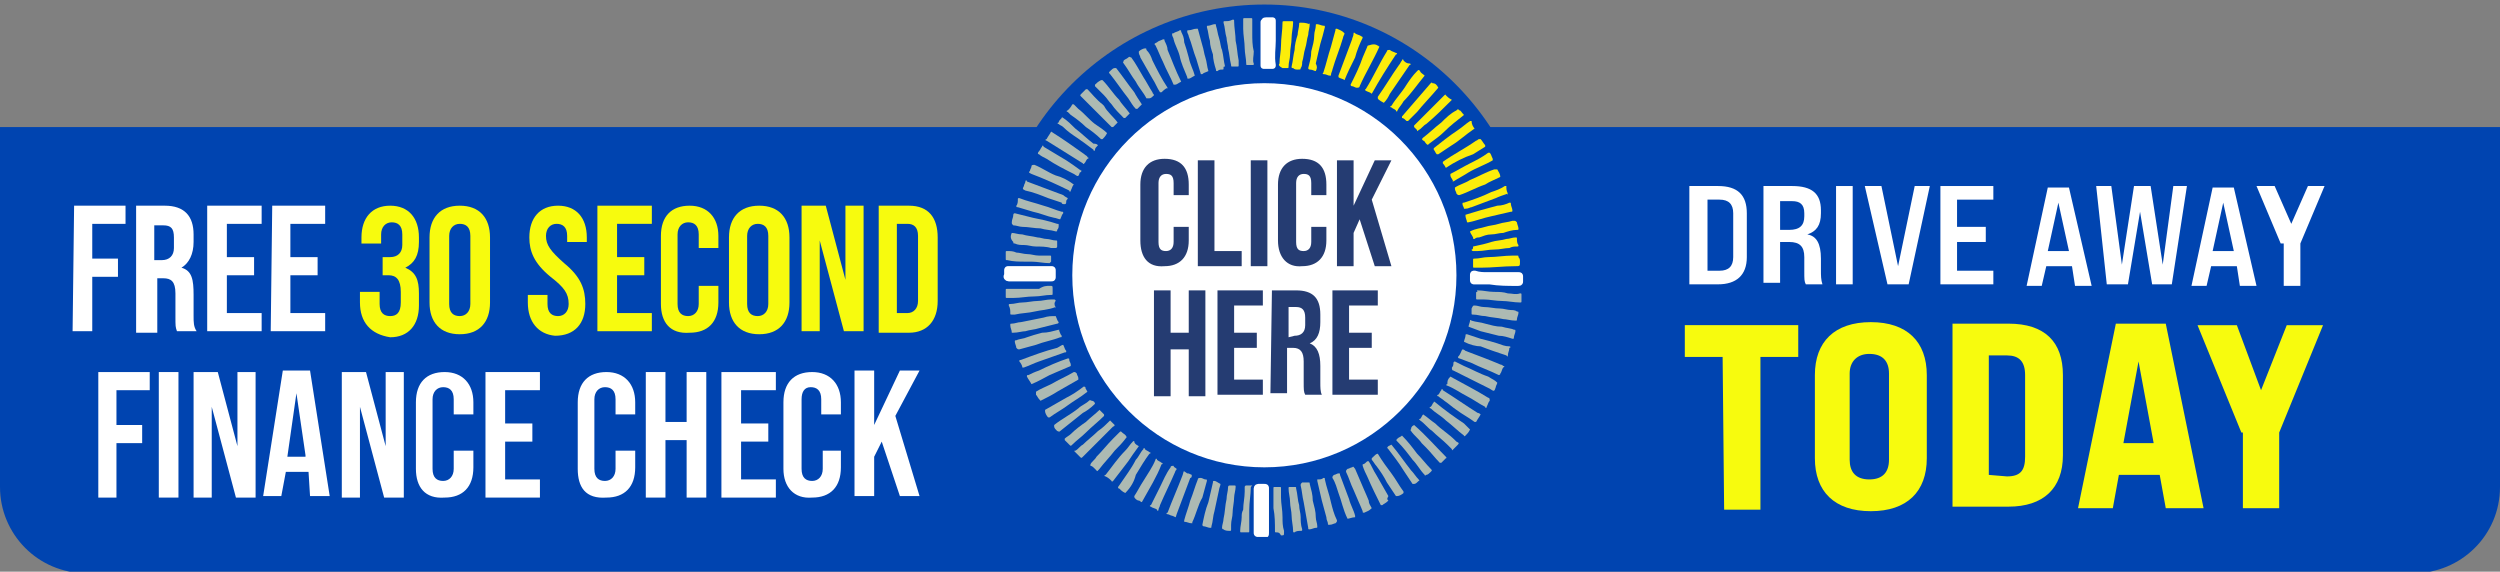 <?xml version="1.0" encoding="utf-8"?>
<!-- Generator: Adobe Illustrator 28.1.0, SVG Export Plug-In . SVG Version: 6.00 Build 0)  -->
<svg version="1.1" id="Layer_1" xmlns="http://www.w3.org/2000/svg" xmlns:xlink="http://www.w3.org/1999/xlink" x="0px" y="0px"
	 viewBox="0 0 165.3 37.8" style="enable-background:new 0 0 165.3 37.8;" xml:space="preserve">
<rect x="0" y="0" width="165.3" height="37.8" fill="#808080" stroke="none"/>
<style type="text/css">
	.st0{fill:#0044B0;}
	.st1{fill:none;}
	.st2{fill:#FFFFFF;}
	.st3{fill:#F7FB0E;}
	.st4{fill:#253C72;}
	.st5{clip-path:url(#SVGID_00000137821855426426653580000016529653111262713255_);fill:#FFFFFF;}
	
		.st6{clip-path:url(#SVGID_00000137821855426426653580000016529653111262713255_);fill:none;stroke:#FFFFFF;stroke-width:0.308;stroke-miterlimit:10;}
	
		.st7{clip-path:url(#SVGID_00000137821855426426653580000016529653111262713255_);fill:none;stroke:#FFFFFF;stroke-width:0.41;stroke-miterlimit:10;}
	.st8{clip-path:url(#SVGID_00000137821855426426653580000016529653111262713255_);fill:#ADBAB3;}
	.st9{clip-path:url(#SVGID_00000137821855426426653580000016529653111262713255_);fill:#FCED0A;}
</style>
<path class="st0" d="M0,8.4v23.8c0,3.1,2.5,5.7,5.7,5.7h153.9c3.1,0,5.7-2.5,5.7-5.7V8.4H0z"/>
<rect y="0" class="st1" width="165.3" height="37.8"/>
<g>
	<g>
		<path class="st2" d="M4.9,13.6h3.4v1.2H6.1v2.3h1.7v1.2H6.1v3.6H4.8L4.9,13.6C4.8,13.6,4.9,13.6,4.9,13.6z"/>
		<path class="st2" d="M9,13.6h1.9c1.3,0,1.9,0.7,1.9,1.9V16c0,0.8-0.3,1.4-0.8,1.7l0,0c0.7,0.2,0.8,0.8,0.8,1.8v1.4
			c0,0.4,0,0.7,0.2,1h-1.3c-0.1-0.3-0.1-0.3-0.1-1v-1.5c0-0.8-0.3-1-0.8-1h-0.4V22H9V13.6z M10.7,17.2c0.5,0,0.8-0.3,0.8-0.8v-0.7
			c0-0.6-0.2-0.8-0.7-0.8h-0.6v2.3H10.7z"/>
		<path class="st2" d="M13.7,13.6h3.6v1.2H15V17h1.8v1.2H15v2.5h2.3v1.2h-3.6C13.7,21.9,13.7,13.6,13.7,13.6z"/>
		<path class="st2" d="M18,13.6h3.5v1.2h-2.3V17H21v1.2h-1.8v2.5h2.3v1.2h-3.6L18,13.6L18,13.6z"/>
	</g>
	<g>
		<path class="st3" d="M23.8,20v-0.7h1.3v0.8c0,0.6,0.3,0.8,0.7,0.8c0.4,0,0.7-0.2,0.7-0.9v-0.7c0-0.8-0.3-1.1-0.8-1.1h-0.4V17h0.5
			c0.5,0,0.8-0.3,0.8-0.8v-0.7c0-0.6-0.3-0.8-0.7-0.8c-0.4,0-0.7,0.3-0.7,0.8v0.6h-1.3v-0.4c0-1.3,0.7-2.1,1.9-2.1s1.9,0.8,1.9,2.1
			V16c0,0.9-0.3,1.4-0.9,1.7l0,0c0.7,0.3,0.9,0.8,0.9,1.7v0.8c0,1.3-0.7,2.1-1.9,2.1C24.5,22.1,23.8,21.3,23.8,20z"/>
		<path class="st3" d="M28.4,20v-4.3c0-1.3,0.7-2.1,2-2.1s2,0.8,2,2.1V20c0,1.3-0.7,2.1-2,2.1S28.4,21.3,28.4,20z M31.1,20.1v-4.5
			c0-0.6-0.3-0.8-0.7-0.8s-0.7,0.3-0.7,0.8v4.5c0,0.6,0.3,0.8,0.7,0.8S31.1,20.6,31.1,20.1z"/>
		<path class="st3" d="M34.9,20v-0.5h1.3v0.6c0,0.6,0.3,0.8,0.7,0.8s0.7-0.3,0.7-0.8c0-0.7-0.3-1.1-1.2-1.8
			c-1.1-0.9-1.4-1.7-1.4-2.6c0-1.3,0.7-2.1,1.9-2.1s1.9,0.8,1.9,2.1V16h-1.3v-0.4c0-0.6-0.3-0.8-0.7-0.8s-0.7,0.3-0.7,0.8
			c0,0.6,0.3,1,1.2,1.8c1.1,0.9,1.4,1.7,1.4,2.7c0,1.3-0.7,2.1-2,2.1C35.6,22.1,34.9,21.3,34.9,20z"/>
		<path class="st3" d="M39.5,13.6h3.6v1.2h-2.3V17h1.8v1.2h-1.8v2.5h2.3v1.2h-3.6V13.6z"/>
		<path class="st3" d="M43.7,20.1v-4.5c0-1.3,0.7-2,1.9-2s1.9,0.8,1.9,2v0.8h-1.3v-0.9c0-0.6-0.3-0.8-0.7-0.8s-0.7,0.3-0.7,0.8v4.6
			c0,0.6,0.3,0.8,0.7,0.8s0.7-0.3,0.7-0.8v-1.2h1.3V20c0,1.3-0.7,2-1.9,2C44.3,22.1,43.7,21.3,43.7,20.1z"/>
		<path class="st3" d="M48.2,20v-4.3c0-1.3,0.7-2.1,2-2.1s2,0.8,2,2.1V20c0,1.3-0.7,2.1-2,2.1S48.2,21.3,48.2,20z M50.8,20.1v-4.5
			c0-0.6-0.3-0.8-0.7-0.8s-0.7,0.3-0.7,0.8v4.5c0,0.6,0.3,0.8,0.7,0.8S50.8,20.6,50.8,20.1z"/>
		<path class="st3" d="M53,13.6h1.6l1.3,4.9v-4.9h1.2v8.3h-1.3l-1.6-6v6H53V13.6z"/>
		<path class="st3" d="M58.1,13.6h2c1.3,0,1.9,0.8,1.9,2.1v4.2c0,1.3-0.7,2.1-1.9,2.1h-2V13.6z M60,20.7c0.4,0,0.7-0.3,0.7-0.8v-4.3
			c0-0.6-0.3-0.8-0.7-0.8h-0.7v5.9H60L60,20.7z"/>
	</g>
	<g>
		<path class="st2" d="M6.5,24.6h3.4v1.2H7.7v2.3h1.7v1.2H7.7v3.6H6.5V24.6z"/>
		<path class="st2" d="M10.5,24.6h1.3v8.3h-1.3V24.6z"/>
		<path class="st2" d="M12.8,24.6h1.6l1.3,4.9v-4.9h1.2v8.3h-1.3l-1.6-6v6h-1.2C12.8,32.9,12.8,24.6,12.8,24.6z"/>
		<path class="st2" d="M20.4,31.2h-1.5l-0.3,1.6h-1.2l1.3-8.3h1.8l1.3,8.3h-1.3L20.4,31.2z M20.2,30.1L19.6,26L19,30.2h1.2V30.1z"/>
		<path class="st2" d="M22.6,24.6h1.6l1.3,4.9v-4.9h1.2v8.3h-1.3l-1.6-6v6h-1.2V24.6z"/>
		<path class="st2" d="M27.5,31v-4.4c0-1.3,0.7-2,1.9-2s1.9,0.8,1.9,2v0.8H30v-1c0-0.6-0.3-0.8-0.7-0.8s-0.7,0.3-0.7,0.8V31
			c0,0.6,0.3,0.8,0.7,0.8S30,31.5,30,31v-1.2h1.3v1.1c0,1.3-0.7,2-1.9,2C28.1,33,27.5,32.2,27.5,31z"/>
		<path class="st2" d="M32.1,24.6h3.6v1.2h-2.3V28h1.8v1.2h-1.8v2.5h2.3v1.2h-3.6V24.6z"/>
		<path class="st2" d="M38.2,31v-4.4c0-1.3,0.7-2,1.9-2s1.9,0.8,1.9,2v0.8h-1.3v-1c0-0.6-0.3-0.8-0.7-0.8s-0.7,0.3-0.7,0.8V31
			c0,0.6,0.3,0.8,0.7,0.8s0.7-0.3,0.7-0.8v-1.2H42v1.1c0,1.3-0.7,2-1.9,2C38.7,33,38.2,32.2,38.2,31z"/>
		<path class="st2" d="M42.7,24.6H44v3.3h1.4v-3.3h1.3v8.3h-1.3v-3.8H44v3.8h-1.3V24.6L42.7,24.6z"/>
		<path class="st2" d="M47.7,24.6h3.6v1.2H49V28h1.8v1.2H49v2.5h2.3v1.2h-3.6C47.7,32.7,47.7,24.6,47.7,24.6z"/>
		<path class="st2" d="M51.8,31v-4.4c0-1.3,0.7-2,1.9-2s1.9,0.8,1.9,2v0.8h-1.3v-1c0-0.6-0.3-0.8-0.7-0.8S53,25.9,53,26.4V31
			c0,0.6,0.3,0.8,0.7,0.8s0.7-0.3,0.7-0.8v-1.2h1.2v1.1c0,1.3-0.7,2-1.9,2C52.5,33,51.8,32.2,51.8,31z"/>
		<path class="st2" d="M58.3,29.2l-0.5,1v2.6h-1.3v-8.3h1.3v3.6l1.7-3.6h1.3l-1.6,3l1.6,5.3h-1.3L58.3,29.2z"/>
	</g>
</g>
<rect y="0" class="st1" width="165.3" height="37.8"/>
<rect y="0" class="st1" width="165.3" height="37.8"/>
<path class="st0" d="M83.6,36.2c9.9,0,17.9-8,17.9-17.9s-8-18-17.9-18s-18,8-18,17.9S73.7,36.2,83.6,36.2"/>
<path class="st2" d="M83.6,5.5c7,0,12.7,5.7,12.7,12.7s-5.7,12.7-12.7,12.7s-12.7-5.7-12.7-12.7S76.6,5.5,83.6,5.5"/>
<path class="st2" d="M83.6,6c-6.8,0-12.3,5.5-12.3,12.3s5.5,12.2,12.2,12.2S95.7,25,95.8,18.3C95.8,11.5,90.3,6,83.6,6"/>
<g>
	<path class="st4" d="M75.4,15.9v-3.7c0-1.1,0.6-1.7,1.6-1.7c1.1,0,1.6,0.6,1.6,1.7v0.7h-1v-0.8c0-0.5-0.2-0.6-0.5-0.6
		s-0.5,0.2-0.5,0.6V16c0,0.5,0.2,0.6,0.5,0.6s0.5-0.2,0.5-0.6v-1h1v0.9c0,1.1-0.6,1.7-1.6,1.7C75.9,17.7,75.4,17,75.4,15.9z"/>
	<path class="st4" d="M79.2,10.6h1.1v6h1.8v1h-2.9V10.6L79.2,10.6z"/>
	<path class="st4" d="M82.7,10.6h1.1v7h-1.1V10.6z"/>
	<path class="st4" d="M84.5,15.9v-3.7c0-1.1,0.6-1.7,1.6-1.7c1.1,0,1.6,0.6,1.6,1.7v0.7h-1v-0.8c0-0.5-0.2-0.6-0.5-0.6
		s-0.5,0.2-0.5,0.6V16c0,0.5,0.2,0.6,0.5,0.6s0.5-0.2,0.5-0.6v-1h1v0.9c0,1.1-0.6,1.7-1.6,1.7C85.1,17.7,84.5,17,84.5,15.9z"/>
	<path class="st4" d="M89.9,14.5l-0.4,0.9v2.2h-1.1v-7h1.1v3l1.4-3H92l-1.3,2.6l1.3,4.4h-1.1L89.9,14.5z"/>
</g>
<g>
	<path class="st4" d="M76.3,19.2h1.1V22h1.2v-2.8h1.1v7h-1.1v-3.1h-1.2v3.1h-1.1V19.2z"/>
	<path class="st4" d="M80.5,19.2h3v1h-1.9V22h1.5v1h-1.5v2.1h1.9v1h-3V19.2z"/>
	<path class="st4" d="M84.1,19.2h1.6c1.1,0,1.6,0.5,1.6,1.6v0.5c0,0.7-0.2,1.2-0.7,1.4l0,0c0.5,0.2,0.7,0.7,0.7,1.5v1.1
		c0,0.3,0,0.6,0.1,0.8h-1.1c-0.1-0.2-0.1-0.3-0.1-0.9v-1.3c0-0.6-0.2-0.9-0.7-0.9h-0.4v3H84L84.1,19.2L84.1,19.2z M85.6,22.2
		c0.4,0,0.7-0.2,0.7-0.7V21c0-0.5-0.2-0.7-0.6-0.7h-0.5v2L85.6,22.2L85.6,22.2z"/>
	<path class="st4" d="M88.1,19.2h3v1h-1.9V22h1.5v1h-1.5v2.1h1.9v1h-3V19.2z"/>
</g>
<g>
	<path class="st2" d="M111.7,12.3h1.9c1.3,0,1.9,0.6,1.9,1.8V17c0,1.2-0.7,1.8-1.9,1.8h-1.9V12.3z M113.7,17.9
		c0.6,0,0.9-0.3,0.9-0.9v-2.9c0-0.6-0.3-0.9-0.9-0.9h-0.8v4.7C112.9,17.9,113.7,17.9,113.7,17.9z"/>
	<path class="st2" d="M116.6,12.3h1.9c1.3,0,1.9,0.5,1.9,1.6v0.2c0,0.8-0.3,1.2-0.9,1.4l0,0c0.6,0.1,0.9,0.6,0.9,1.6v0.8
		c0,0.3,0,0.6,0.1,0.9h-1.1c-0.1-0.2-0.1-0.3-0.1-0.9V17c0-0.7-0.3-1-1-1h-0.6v2.7h-1.1C116.6,18.7,116.6,12.3,116.6,12.3z
		 M118.3,15.2c0.7,0,1-0.3,1-0.9v-0.2c0-0.6-0.3-0.8-0.8-0.8h-0.8v1.9H118.3z"/>
	<path class="st2" d="M121.4,12.3h1.1v6.5h-1.1V12.3z"/>
	<path class="st2" d="M123.3,12.3h1.1l1.1,5.3l1.1-5.3h1l-1.4,6.5h-1.4L123.3,12.3z"/>
	<path class="st2" d="M128.3,12.3h3.5v0.9h-2.4V15h1.9v1h-1.9v1.9h2.4v0.9h-3.5V12.3z"/>
	<path class="st2" d="M137,17.6h-1.7l-0.3,1.3h-1l1.4-6.5h1.4l1.5,6.5h-1.1L137,17.6z M136.8,16.6l-0.7-3.2l-0.7,3.2H136.8z"/>
	<path class="st2" d="M138.6,12.3h1l0.7,5.2l0.8-5.2h1.1l0.8,5.2l0.7-5.2h0.9l-1,6.5h-1.3l-0.8-4.8l-0.8,4.8h-1.4L138.6,12.3z"/>
	<path class="st2" d="M147.9,17.6h-1.7l-0.3,1.3h-1l1.4-6.5h1.4l1.5,6.5h-1.1L147.9,17.6z M147.7,16.6l-0.7-3.2l-0.7,3.2H147.7z"/>
	<path class="st2" d="M150.8,16.1l-1.6-3.8h1.2l1.1,2.5l1.1-2.5h1.1l-1.6,3.8v2.8H151v-2.8H150.8z"/>
	<path class="st3" d="M113.9,23.6h-2.5v-2.1h7.5v2.1h-2.5v10.1H114L113.9,23.6L113.9,23.6z"/>
	<path class="st3" d="M120,30.3v-5.5c0-2.2,1.3-3.5,3.7-3.5c2.4,0,3.7,1.3,3.7,3.5v5.5c0,2.2-1.3,3.5-3.7,3.5S120,32.5,120,30.3z
		 M124.9,30.4v-5.7c0-0.8-0.4-1.3-1.3-1.3c-0.8,0-1.3,0.5-1.3,1.3v5.7c0,0.8,0.4,1.3,1.3,1.3S124.9,31.2,124.9,30.4z"/>
	<path class="st3" d="M129.1,21.4h3.7c2.4,0,3.6,1.2,3.6,3.4v5.3c0,2.2-1.3,3.4-3.6,3.4h-3.7V21.4z M132.7,31.5
		c0.9,0,1.2-0.4,1.2-1.3v-5.4c0-0.9-0.4-1.3-1.2-1.3h-1.2v7.9L132.7,31.5L132.7,31.5z"/>
	<path class="st3" d="M142.8,31.4h-2.7l-0.4,2.2h-2.3l2.5-12.2h3.3l2.5,12.2h-2.5L142.8,31.4z M142.4,29.3l-1-5.4l-1,5.4H142.4z"/>
	<path class="st3" d="M148.2,28.6l-2.9-7.1h2.6l1.6,4.3l1.7-4.3h2.4l-2.9,7.1v5h-2.4v-5H148.2z"/>
</g>
<rect x="66.5" y="1.3" class="st1" width="34.2" height="34.1"/>
<g>
	<defs>
		<rect id="SVGID_1_" x="66.3" y="1.1" width="34.5" height="34.4"/>
	</defs>
	<clipPath id="SVGID_00000179636978146687563770000003797207468392804484_">
		<use xlink:href="#SVGID_1_"  style="overflow:visible;"/>
	</clipPath>
	<path style="clip-path:url(#SVGID_00000179636978146687563770000003797207468392804484_);fill:#FFFFFF;" d="M83.8,1.3
		c0.1,0,0.2,0,0.3,0c0.1,0,0.1,0,0.1,0.1c0,0.4,0,0.7,0,1.1c0,0.1,0,0.1,0,0.2c0,0.5-0.1,1,0,1.6c0,0.1,0,0.1-0.1,0.1
		c-0.2,0-0.3,0-0.5,0c-0.1,0-0.1,0-0.1-0.1c0-0.6,0-1.2,0-1.7c0-0.4,0-0.7,0-1.1c0-0.1,0-0.1,0.1-0.1C83.5,1.3,83.7,1.3,83.8,1.3
		L83.8,1.3z"/>
	
		<path style="clip-path:url(#SVGID_00000179636978146687563770000003797207468392804484_);fill:none;stroke:#FFFFFF;stroke-width:0.308;stroke-miterlimit:10;" d="
		M83.8,1.3c0.1,0,0.2,0,0.3,0c0.1,0,0.1,0,0.1,0.1c0,0.4,0,0.7,0,1.1c0,0.1,0,0.1,0,0.2c0,0.5-0.1,1,0,1.6c0,0.1,0,0.1-0.1,0.1
		c-0.2,0-0.3,0-0.5,0c-0.1,0-0.1,0-0.1-0.1c0-0.6,0-1.2,0-1.7c0-0.4,0-0.7,0-1.1c0-0.1,0-0.1,0.1-0.1C83.5,1.3,83.7,1.3,83.8,1.3
		L83.8,1.3z"/>
	<path style="clip-path:url(#SVGID_00000179636978146687563770000003797207468392804484_);fill:#FFFFFF;" d="M69.2,18.4
		c-0.8,0-1.5,0-2.3,0c-0.1,0-0.2,0-0.2,0c-0.1,0-0.2-0.1-0.1-0.2c0-0.1,0-0.2,0-0.3c0-0.1,0-0.1,0.1-0.1c0.3,0,0.6,0,0.8,0
		c0.6,0,1.2,0,1.7,0c0.1,0,0.2,0,0.3,0c0.1,0,0.1,0,0.1,0.1c0,0.1,0,0.2,0,0.4c0,0.1,0,0.1-0.1,0.1C69.4,18.4,69.3,18.4,69.2,18.4"
		/>
	
		<path style="clip-path:url(#SVGID_00000179636978146687563770000003797207468392804484_);fill:none;stroke:#FFFFFF;stroke-width:0.41;stroke-miterlimit:10;" d="
		M69.2,18.4c-0.8,0-1.5,0-2.3,0c-0.1,0-0.2,0-0.2,0c-0.1,0-0.2-0.1-0.1-0.2c0-0.1,0-0.2,0-0.3c0-0.1,0-0.1,0.1-0.1
		c0.3,0,0.6,0,0.8,0c0.6,0,1.2,0,1.7,0c0.1,0,0.2,0,0.3,0c0.1,0,0.1,0,0.1,0.1c0,0.1,0,0.2,0,0.4c0,0.1,0,0.1-0.1,0.1
		C69.4,18.4,69.3,18.4,69.2,18.4"/>
	<path style="clip-path:url(#SVGID_00000179636978146687563770000003797207468392804484_);fill:#FFFFFF;" d="M83.7,33.1
		c0,0.2,0,0.3,0,0.5c0,0.5,0,1,0,1.6c0,0.2,0,0.2-0.2,0.1c-0.1,0-0.2,0-0.3,0c-0.1,0-0.1,0-0.1-0.1c0-0.4,0-0.8,0-1.3
		c0-0.5,0-0.9,0-1.4c0-0.1,0-0.1,0-0.2c0,0,0-0.1,0.1-0.1c0.1,0,0.2,0,0.4,0c0.1,0,0.1,0,0.1,0.1C83.7,32.6,83.7,32.8,83.7,33.1
		L83.7,33.1z"/>
	
		<path style="clip-path:url(#SVGID_00000179636978146687563770000003797207468392804484_);fill:none;stroke:#FFFFFF;stroke-width:0.41;stroke-miterlimit:10;" d="
		M83.7,33.1c0,0.2,0,0.3,0,0.5c0,0.5,0,1,0,1.6c0,0.2,0,0.2-0.2,0.1c-0.1,0-0.2,0-0.3,0c-0.1,0-0.1,0-0.1-0.1c0-0.4,0-0.8,0-1.3
		c0-0.5,0-0.9,0-1.4c0-0.1,0-0.1,0-0.2c0,0,0-0.1,0.1-0.1c0.1,0,0.2,0,0.4,0c0.1,0,0.1,0,0.1,0.1C83.7,32.6,83.7,32.8,83.7,33.1
		L83.7,33.1z"/>
	<path style="clip-path:url(#SVGID_00000179636978146687563770000003797207468392804484_);fill:#ADBAB3;" d="M69.8,20.3
		C69.8,20.4,69.7,20.4,69.8,20.3c-0.5,0.2-1,0.2-1.4,0.3c-0.4,0.1-0.9,0.1-1.3,0.2c-0.1,0-0.2,0-0.2,0c-0.1,0-0.1,0-0.1-0.1
		c0-0.2,0-0.3-0.1-0.5c0-0.1,0-0.1,0.1-0.1c0.3,0,0.5-0.1,0.8-0.1c0.3,0,0.7-0.1,1-0.1c0.3,0,0.6-0.1,0.9-0.1c0.1,0,0.1,0,0.2,0
		c0,0,0.1,0,0.1,0.1C69.7,20,69.7,20.2,69.8,20.3"/>
	<path style="clip-path:url(#SVGID_00000179636978146687563770000003797207468392804484_);fill:#ADBAB3;" d="M81.7,32.2
		c0,0.2-0.1,0.5-0.1,0.7c0,0.3-0.1,0.7-0.1,1c0,0.3-0.1,0.5-0.1,0.8c0,0.1,0,0.2,0,0.3c0,0.1,0,0.1-0.1,0.1c-0.1,0-0.3,0-0.4-0.1
		c-0.1,0-0.1-0.1-0.1-0.1c0-0.2,0.1-0.4,0.1-0.6c0.1-0.4,0.1-0.9,0.2-1.3c0-0.3,0.1-0.5,0.1-0.8c0-0.1,0.1-0.1,0.1-0.1
		c0.1,0,0.2,0,0.3,0C81.7,32.1,81.7,32.1,81.7,32.2"/>
	<path style="clip-path:url(#SVGID_00000179636978146687563770000003797207468392804484_);fill:#ADBAB3;" d="M80.7,32
		c0,0.1-0.1,0.3-0.1,0.4c-0.1,0.5-0.2,0.9-0.3,1.4c-0.1,0.3-0.1,0.7-0.2,1c0,0.1,0,0.1-0.1,0.1c-0.1,0-0.3-0.1-0.4-0.1
		c-0.1,0-0.1-0.1-0.1-0.1c0.1-0.5,0.2-1,0.4-1.5c0.1-0.4,0.2-0.9,0.3-1.3c0-0.1,0-0.1,0.1-0.1C80.4,31.8,80.5,31.9,80.7,32
		C80.7,31.9,80.7,31.9,80.7,32"/>
	<path style="clip-path:url(#SVGID_00000179636978146687563770000003797207468392804484_);fill:#ADBAB3;" d="M69.4,18.9
		c0.2,0,0.2,0,0.2,0.2c0,0.1,0,0.2,0,0.3c0,0.1,0,0.1-0.1,0.1c-0.4,0-0.7,0.1-1.1,0.1c-0.5,0-0.9,0.1-1.4,0.1c-0.1,0-0.3,0-0.4,0
		c-0.1,0-0.1,0-0.1-0.1c0-0.1,0-0.3,0-0.4c0-0.1,0-0.1,0.1-0.1c0.4,0,0.7,0,1.1,0c0.3,0,0.6,0,1,0C69,18.9,69.2,18.9,69.4,18.9"/>
	<path style="clip-path:url(#SVGID_00000179636978146687563770000003797207468392804484_);fill:#ADBAB3;" d="M69.8,20.9
		C69.8,20.9,69.9,20.9,69.8,20.9c0.1,0.2,0.1,0.3,0.2,0.4c0,0,0,0.1-0.1,0.1c-0.4,0.1-0.8,0.2-1.2,0.3c-0.3,0.1-0.6,0.1-0.9,0.2
		C67.6,21.9,67.3,22,67,22c0,0-0.1,0-0.1,0c0-0.2-0.1-0.3-0.1-0.5c0-0.1,0-0.1,0.1-0.1c0.2,0,0.4-0.1,0.6-0.1c0.5-0.1,1-0.2,1.5-0.3
		C69.3,20.9,69.5,20.9,69.8,20.9"/>
	<path style="clip-path:url(#SVGID_00000179636978146687563770000003797207468392804484_);fill:#ADBAB3;" d="M82.7,32.3
		c0,0.4-0.1,0.9-0.1,1.4c0,0.2,0,0.5,0,0.7c0,0.2,0,0.5,0,0.7c0,0.1,0,0.1-0.1,0.1c-0.1,0-0.3,0-0.4,0c-0.1,0-0.1,0-0.1-0.1
		c0-0.3,0.1-0.6,0.1-0.9c0-0.2,0-0.3,0.1-0.5c0-0.4,0.1-0.8,0.1-1.2c0-0.1,0-0.2,0-0.3c0,0,0-0.1,0.1-0.1c0.1,0,0.2,0,0.4,0
		C82.7,32.2,82.7,32.2,82.7,32.3"/>
	<path style="clip-path:url(#SVGID_00000179636978146687563770000003797207468392804484_);fill:#ADBAB3;" d="M77.8,31
		c0,0.1-0.1,0.1-0.1,0.2c-0.3,0.7-0.7,1.5-1,2.2c0,0.1-0.1,0.2-0.1,0.3c0,0.1-0.1,0.1-0.1,0c-0.1-0.1-0.3-0.1-0.4-0.2
		c-0.1,0-0.1-0.1,0-0.1c0.2-0.4,0.4-0.8,0.6-1.2c0.2-0.4,0.4-0.9,0.7-1.3c0-0.1,0.1-0.1,0.2-0.1C77.6,30.9,77.7,30.9,77.8,31
		C77.8,31,77.8,31,77.8,31"/>
	<path style="clip-path:url(#SVGID_00000179636978146687563770000003797207468392804484_);fill:#ADBAB3;" d="M78.8,31.4
		c0,0.1,0,0.2-0.1,0.2c-0.3,0.8-0.6,1.6-0.9,2.4c-0.1,0.3,0,0.2-0.3,0.1c-0.1,0-0.2-0.1-0.3-0.1c-0.1,0-0.1-0.1,0-0.1
		c0.3-0.8,0.7-1.7,1-2.5c0.1-0.3,0-0.3,0.3-0.1C78.6,31.3,78.6,31.3,78.8,31.4C78.7,31.3,78.8,31.4,78.8,31.4"/>
	<path style="clip-path:url(#SVGID_00000179636978146687563770000003797207468392804484_);fill:#ADBAB3;" d="M70,21.8
		C70.1,21.8,70.1,21.9,70,21.8c0.1,0.2,0.1,0.3,0.2,0.4c0,0.1,0,0.1-0.1,0.1c-0.5,0.2-1.1,0.3-1.6,0.5c-0.4,0.1-0.7,0.2-1.1,0.3
		c-0.1,0-0.1,0-0.2-0.1c0-0.1-0.1-0.3-0.1-0.4c0-0.1,0-0.1,0.1-0.1c0.2-0.1,0.5-0.1,0.7-0.2c0.3-0.1,0.6-0.2,1-0.3
		C69.3,22,69.6,21.9,70,21.8C70,21.8,70,21.8,70,21.8"/>
	<path style="clip-path:url(#SVGID_00000179636978146687563770000003797207468392804484_);fill:#ADBAB3;" d="M78.8,34.6
		c-0.2,0-0.3-0.1-0.5-0.1c0,0,0-0.1,0-0.1c0.1-0.4,0.3-0.9,0.4-1.3c0.2-0.5,0.3-0.9,0.5-1.4c0-0.1,0.1-0.1,0.2-0.1
		c0.1,0,0.2,0.1,0.3,0.1c0.1,0,0.1,0,0.1,0.1c-0.1,0.4-0.2,0.7-0.3,1.1C79.2,33.4,79.1,34,78.8,34.6C78.9,34.5,78.9,34.6,78.8,34.6"
		/>
	<path style="clip-path:url(#SVGID_00000179636978146687563770000003797207468392804484_);fill:#ADBAB3;" d="M70.3,22.8
		C70.4,22.8,70.4,22.8,70.3,22.8c0.1,0.2,0.1,0.3,0.2,0.4c0,0.1,0,0.1-0.1,0.1c-0.6,0.2-1.1,0.4-1.7,0.6c-0.3,0.1-0.7,0.3-1,0.4
		c-0.1,0-0.1,0-0.1,0c0-0.1-0.1-0.3-0.2-0.4c0-0.1,0-0.1,0.1-0.1c0.8-0.3,1.6-0.6,2.4-0.8C70.1,22.9,70.2,22.8,70.3,22.8"/>
	<path style="clip-path:url(#SVGID_00000179636978146687563770000003797207468392804484_);fill:#ADBAB3;" d="M75.5,33.2
		c-0.1,0-0.1-0.1-0.2-0.1c-0.1,0-0.2-0.1-0.2-0.1c-0.1-0.1-0.1-0.1-0.1-0.2c0.2-0.3,0.4-0.7,0.6-1c0.3-0.5,0.6-0.9,0.8-1.4
		c0-0.1,0.1-0.1,0.1,0c0.1,0.1,0.2,0.1,0.3,0.2c0.1,0,0.1,0.1,0,0.1C76.5,31.5,76,32.3,75.5,33.2C75.6,33.2,75.5,33.2,75.5,33.2"/>
	<path style="clip-path:url(#SVGID_00000179636978146687563770000003797207468392804484_);fill:#ADBAB3;" d="M72.4,26.7
		C72.4,26.7,72.4,26.8,72.4,26.7c-0.3,0.3-0.6,0.5-0.8,0.6c-0.5,0.4-1,0.8-1.5,1.2c-0.1,0.1-0.1,0-0.2,0c-0.1-0.1-0.2-0.2-0.2-0.3
		c0-0.1,0-0.1,0-0.1c0.5-0.4,1.1-0.7,1.6-1.1c0.2-0.2,0.5-0.3,0.7-0.5c0.1-0.1,0.1,0,0.2,0C72.3,26.5,72.4,26.6,72.4,26.7
		C72.4,26.7,72.4,26.7,72.4,26.7"/>
	<path style="clip-path:url(#SVGID_00000179636978146687563770000003797207468392804484_);fill:#ADBAB3;" d="M71.9,25.9
		C71.9,25.9,71.8,25.9,71.9,25.9c-0.5,0.4-0.9,0.6-1.3,0.9c-0.4,0.3-0.8,0.5-1.2,0.8c-0.1,0-0.1,0-0.1,0c-0.1-0.1-0.2-0.3-0.2-0.4
		c0,0,0-0.1,0-0.1c0.5-0.3,0.9-0.5,1.4-0.8c0.4-0.2,0.7-0.4,1.1-0.7c0.1-0.1,0.1,0,0.2,0C71.7,25.6,71.8,25.7,71.9,25.9
		C71.8,25.8,71.9,25.9,71.9,25.9"/>
	<path style="clip-path:url(#SVGID_00000179636978146687563770000003797207468392804484_);fill:#ADBAB3;" d="M68.2,25.4
		C68.2,25.4,68.1,25.4,68.2,25.4c-0.1-0.2-0.2-0.3-0.3-0.5c0-0.1,0-0.1,0.1-0.1c0.2-0.1,0.4-0.2,0.7-0.3c0.6-0.3,1.3-0.6,1.9-0.8
		c0.1,0,0.1,0,0.1,0.1c0,0.1,0.1,0.2,0.1,0.3c0,0.1,0,0.1,0,0.1c-0.5,0.2-0.9,0.4-1.4,0.6C69,25,68.7,25.2,68.2,25.4
		C68.2,25.4,68.2,25.4,68.2,25.4"/>
	<path style="clip-path:url(#SVGID_00000179636978146687563770000003797207468392804484_);fill:#ADBAB3;" d="M72.7,27.1
		C72.8,27.1,72.8,27.1,72.7,27.1c0.1,0.1,0.2,0.2,0.3,0.3c0,0,0,0.1,0,0.1c-0.4,0.4-0.8,0.7-1.2,1.1c-0.3,0.3-0.6,0.5-0.9,0.8
		c-0.1,0.1-0.1,0.1-0.2,0c-0.1-0.1-0.2-0.2-0.3-0.3c0,0,0-0.1,0-0.1c0.1-0.1,0.3-0.2,0.4-0.3c0.3-0.3,0.7-0.6,1-0.8
		C72.1,27.6,72.4,27.4,72.7,27.1C72.7,27.1,72.7,27.1,72.7,27.1"/>
	<path style="clip-path:url(#SVGID_00000179636978146687563770000003797207468392804484_);fill:#ADBAB3;" d="M74.4,32.6
		C74.4,32.6,74.4,32.6,74.4,32.6c-0.2-0.1-0.3-0.2-0.4-0.3c-0.1,0-0.1-0.1,0-0.2c0.4-0.6,0.8-1.1,1.1-1.7c0.2-0.2,0.3-0.5,0.5-0.7
		c0-0.1,0.1-0.1,0.1,0c0.1,0.1,0.2,0.1,0.3,0.2c0.1,0,0.1,0.1,0,0.1c-0.3,0.4-0.6,0.9-0.9,1.4C75,31.8,74.8,32.2,74.4,32.6
		C74.5,32.6,74.5,32.6,74.4,32.6"/>
	<path style="clip-path:url(#SVGID_00000179636978146687563770000003797207468392804484_);fill:#ADBAB3;" d="M68.8,26.5
		C68.7,26.5,68.7,26.5,68.8,26.5c-0.2-0.2-0.2-0.3-0.3-0.4c0-0.1,0-0.1,0-0.2c0.3-0.2,0.6-0.3,1-0.5c0.5-0.3,1-0.5,1.5-0.8
		c0.1,0,0.1,0,0.2,0.1c0,0.1,0.1,0.2,0.1,0.3c0,0.1,0,0.1,0,0.1c-0.5,0.3-0.9,0.5-1.4,0.8C69.6,26.1,69.2,26.3,68.8,26.5
		C68.8,26.5,68.8,26.5,68.8,26.5"/>
	<path style="clip-path:url(#SVGID_00000179636978146687563770000003797207468392804484_);fill:#ADBAB3;" d="M74.5,28.9
		C74.5,28.9,74.5,28.9,74.5,28.9c-0.3,0.4-0.5,0.6-0.8,0.9c-0.3,0.4-0.7,0.8-1,1.2c-0.2,0.2-0.1,0.2-0.3,0c-0.1-0.1-0.2-0.2-0.3-0.2
		c0,0,0-0.1,0-0.1c0.1-0.2,0.3-0.3,0.4-0.5c0.4-0.4,0.7-0.8,1.1-1.2c0.1-0.1,0.3-0.3,0.4-0.4c0.1-0.1,0.1-0.1,0.2,0
		C74.3,28.7,74.4,28.7,74.5,28.9C74.5,28.8,74.5,28.8,74.5,28.9"/>
	<path style="clip-path:url(#SVGID_00000179636978146687563770000003797207468392804484_);fill:#ADBAB3;" d="M73.4,27.8
		c0,0,0.3,0.3,0.3,0.3c0,0,0,0.1-0.1,0.1c-0.5,0.5-1,1-1.5,1.5c-0.2,0.2-0.3,0.3-0.5,0.5c-0.1,0.1-0.1,0.1-0.2,0
		c-0.1-0.1-0.2-0.2-0.3-0.3c-0.1-0.1-0.1-0.1,0-0.1c0.2-0.1,0.3-0.3,0.5-0.4c0.3-0.3,0.7-0.6,1-0.9C72.9,28.3,73.1,28.1,73.4,27.8
		C73.4,27.9,73.4,27.8,73.4,27.8"/>
	<path style="clip-path:url(#SVGID_00000179636978146687563770000003797207468392804484_);fill:#ADBAB3;" d="M75.3,29.5
		C75.3,29.5,75.2,29.6,75.3,29.5c-0.3,0.4-0.5,0.7-0.7,1c-0.3,0.4-0.7,0.9-1,1.3c0,0-0.1,0.1-0.1,0c-0.1-0.1-0.2-0.2-0.4-0.3
		c-0.1,0-0.1-0.1,0-0.1c0.4-0.5,0.8-1.1,1.3-1.6c0.2-0.2,0.3-0.4,0.5-0.6c0,0,0.1-0.1,0.1,0C75,29.3,75.1,29.4,75.3,29.5
		C75.2,29.5,75.3,29.5,75.3,29.5"/>
	<path style="clip-path:url(#SVGID_00000179636978146687563770000003797207468392804484_);fill:#ADBAB3;" d="M82.9,4.2
		c0,0.1,0,0.1-0.1,0.1c-0.1,0-0.2,0-0.3,0c-0.1,0-0.1,0-0.1-0.1c0-0.3-0.1-0.7-0.1-1c0-0.4-0.1-0.9-0.1-1.3c0-0.2,0-0.4,0-0.6
		c0-0.1,0-0.1,0.1-0.1c0.1,0,0.3,0,0.4,0c0.1,0,0.1,0,0.1,0.1c0,0.3,0,0.6,0,0.9c0,0.4,0,0.8,0.1,1.2C82.9,3.7,82.8,4,82.9,4.2"/>
	<path style="clip-path:url(#SVGID_00000179636978146687563770000003797207468392804484_);fill:#ADBAB3;" d="M81.9,4.3
		c0,0.1,0,0.1-0.1,0.1c-0.1,0-0.2,0-0.3,0c-0.1,0-0.1,0-0.1-0.1c-0.1-0.4-0.1-0.7-0.2-1.1c0-0.2-0.1-0.5-0.1-0.7
		c-0.1-0.3-0.1-0.7-0.2-1c0-0.1,0-0.1,0.1-0.1c0.2,0,0.3,0,0.5-0.1c0.1,0,0.1,0,0.1,0.1c0,0.4,0.1,0.9,0.1,1.3
		c0.1,0.4,0.1,0.8,0.2,1.3C81.9,4.1,81.9,4.2,81.9,4.3"/>
	<path style="clip-path:url(#SVGID_00000179636978146687563770000003797207468392804484_);fill:#ADBAB3;" d="M66.9,14.7
		c0-0.2,0.1-0.3,0.1-0.5c0,0,0-0.1,0.1-0.1c0.4,0.1,0.8,0.2,1.2,0.3c0.5,0.1,1,0.2,1.6,0.4c0.1,0,0.1,0,0.1,0.1c0,0.1,0,0.2-0.1,0.3
		c0,0.1,0,0.1-0.1,0.1c-0.3-0.1-0.7-0.1-1-0.2C68.4,15.1,68,15,67.6,15c-0.2,0-0.4-0.1-0.6-0.1C66.9,14.8,66.9,14.8,66.9,14.7"/>
	<path style="clip-path:url(#SVGID_00000179636978146687563770000003797207468392804484_);fill:#ADBAB3;" d="M69.4,17.4
		c-0.4,0-0.8-0.1-1.2-0.1c-0.1,0-0.3,0-0.4,0c-0.4,0-0.8,0-1.2-0.1c-0.1,0-0.1,0-0.1-0.1c0-0.1,0-0.3,0-0.4c0-0.1,0-0.1,0.1-0.1
		c0.2,0,0.4,0,0.6,0.1c0.2,0,0.5,0.1,0.7,0.1c0.3,0,0.5,0.1,0.8,0.1c0.2,0,0.4,0,0.5,0c0.1,0,0.2,0,0.2,0c0.1,0,0.1,0,0.1,0.1
		c0,0.1,0,0.2,0,0.3"/>
	<path style="clip-path:url(#SVGID_00000179636978146687563770000003797207468392804484_);fill:#ADBAB3;" d="M71,12.2
		C71,12.2,71,12.2,71,12.2c-0.1,0.1-0.1,0.2-0.2,0.4c0,0.1-0.1,0.1-0.1,0c-0.8-0.4-1.7-0.8-2.5-1.1c-0.2-0.1-0.2-0.1-0.1-0.2
		c0-0.1,0.1-0.2,0.1-0.3c0-0.1,0.1-0.1,0.2-0.1c0.5,0.2,0.9,0.5,1.4,0.7C70.2,11.7,70.6,11.9,71,12.2C71,12.1,71,12.1,71,12.2"/>
	<path style="clip-path:url(#SVGID_00000179636978146687563770000003797207468392804484_);fill:#ADBAB3;" d="M80.9,4.5
		c0,0.1,0,0.1-0.1,0.1c-0.1,0-0.2,0-0.3,0.1c-0.1,0-0.1,0-0.1-0.1c-0.1-0.3-0.2-0.7-0.2-1C80.1,3.3,80,3,80,2.7
		c-0.1-0.3-0.1-0.6-0.2-0.9c0-0.1,0-0.1,0.1-0.1c0.1,0,0.3-0.1,0.4-0.1c0.1,0,0.1,0,0.1,0.1c0.1,0.3,0.1,0.5,0.2,0.8
		c0.1,0.3,0.1,0.6,0.2,0.8c0.1,0.4,0.1,0.7,0.2,1.1C80.9,4.4,80.9,4.4,80.9,4.5"/>
	<path style="clip-path:url(#SVGID_00000179636978146687563770000003797207468392804484_);fill:#ADBAB3;" d="M79.9,4.7
		C79.9,4.8,79.9,4.8,79.9,4.7c-0.2,0.1-0.3,0.1-0.4,0.2c0,0-0.1,0-0.1,0c-0.1-0.3-0.2-0.7-0.3-1c-0.2-0.5-0.3-1-0.5-1.5
		c0-0.1-0.1-0.2-0.1-0.3c0-0.1,0-0.1,0.1-0.1c0.2,0,0.3-0.1,0.5-0.1c0,0,0.1,0,0.1,0c0.1,0.4,0.2,0.7,0.3,1.1
		c0.1,0.3,0.1,0.5,0.2,0.8C79.8,4.1,79.8,4.4,79.9,4.7C79.9,4.7,79.9,4.7,79.9,4.7"/>
	<path style="clip-path:url(#SVGID_00000179636978146687563770000003797207468392804484_);fill:#ADBAB3;" d="M70.6,13.1
		c0,0.1-0.1,0.1-0.1,0.2c0,0.1,0,0.2-0.1,0.2c-0.1,0-0.2,0-0.2-0.1c-0.3-0.1-0.6-0.2-0.9-0.3c-0.5-0.2-1-0.4-1.5-0.5
		c-0.2-0.1-0.2-0.1-0.1-0.3c0-0.1,0.1-0.2,0.1-0.3c0-0.1,0.1-0.1,0.1,0c0.8,0.3,1.6,0.6,2.4,0.9C70.3,12.9,70.4,13,70.6,13.1
		C70.6,13,70.6,13,70.6,13.1"/>
	<path style="clip-path:url(#SVGID_00000179636978146687563770000003797207468392804484_);fill:#ADBAB3;" d="M70.1,14.5
		c-0.1,0-0.3-0.1-0.4-0.1c-0.5-0.1-0.9-0.3-1.4-0.4c-0.3-0.1-0.7-0.2-1-0.3c-0.1,0-0.1,0-0.1-0.1c0.1-0.1,0.1-0.3,0.1-0.4
		c0-0.1,0-0.1,0.1-0.1c0.5,0.2,1,0.3,1.6,0.5c0.4,0.1,0.8,0.3,1.2,0.4c0.1,0,0.1,0,0.1,0.1C70.2,14.2,70.2,14.3,70.1,14.5
		C70.1,14.4,70.1,14.5,70.1,14.5"/>
	<path style="clip-path:url(#SVGID_00000179636978146687563770000003797207468392804484_);fill:#ADBAB3;" d="M69.5,8.7
		C69.5,8.7,69.6,8.7,69.5,8.7c0.8,0.5,1.5,1,2.2,1.5c0.1,0.1,0.2,0.1,0.2,0.2c0.1,0,0.1,0.1,0,0.1c-0.1,0.1-0.1,0.2-0.2,0.3
		c0,0-0.1,0.1-0.1,0c-0.5-0.3-1.1-0.7-1.6-1c-0.3-0.2-0.5-0.3-0.8-0.5c-0.1,0-0.1-0.1,0-0.1C69.3,9,69.4,8.9,69.5,8.7
		C69.5,8.7,69.5,8.7,69.5,8.7"/>
	<path style="clip-path:url(#SVGID_00000179636978146687563770000003797207468392804484_);fill:#ADBAB3;" d="M79,5
		C79,5.1,79,5.1,79,5c-0.2,0.1-0.3,0.2-0.4,0.2c-0.1,0-0.1,0-0.1-0.1c-0.2-0.5-0.4-0.9-0.5-1.4c-0.1-0.4-0.3-0.7-0.4-1.1
		c0-0.1-0.1-0.2-0.1-0.3c0-0.1,0-0.1,0.1-0.1c0.1-0.1,0.3-0.1,0.4-0.2c0.1,0,0.1,0,0.1,0.1c0.1,0.2,0.2,0.4,0.2,0.7
		c0.1,0.3,0.2,0.6,0.3,1C78.7,4.3,78.9,4.6,79,5C79,5,79,5,79,5"/>
	<path style="clip-path:url(#SVGID_00000179636978146687563770000003797207468392804484_);fill:#ADBAB3;" d="M71.5,11.3
		C71.5,11.3,71.5,11.3,71.5,11.3c0,0.1-0.1,0.1-0.1,0.1c-0.1,0.3-0.1,0.3-0.4,0.1c-0.6-0.3-1.2-0.6-1.8-1c-0.2-0.1-0.4-0.2-0.5-0.3
		c-0.1,0-0.1-0.1,0-0.2c0.1-0.1,0.1-0.2,0.2-0.3c0-0.1,0.1-0.1,0.1,0c0.5,0.3,1,0.6,1.5,0.9C70.8,10.8,71.1,11,71.5,11.3
		C71.4,11.2,71.5,11.2,71.5,11.3"/>
	<path style="clip-path:url(#SVGID_00000179636978146687563770000003797207468392804484_);fill:#ADBAB3;" d="M76.3,6.3
		C76.3,6.3,76.3,6.4,76.3,6.3c-0.1,0.1-0.2,0.2-0.3,0.2c-0.1,0-0.1,0-0.2,0c-0.2-0.4-0.5-0.7-0.7-1.1c-0.3-0.4-0.5-0.8-0.8-1.2
		c-0.1-0.1,0-0.1,0-0.2c0.1-0.1,0.2-0.1,0.3-0.2c0.1-0.1,0.1,0,0.2,0c0.3,0.4,0.5,0.8,0.8,1.3c0.2,0.3,0.4,0.7,0.6,1
		C76.2,6.2,76.3,6.2,76.3,6.3"/>
	<path style="clip-path:url(#SVGID_00000179636978146687563770000003797207468392804484_);fill:#ADBAB3;" d="M72.6,9.6
		C72.6,9.6,72.6,9.6,72.6,9.6c-0.1,0.1-0.2,0.2-0.2,0.3c0,0.1-0.1,0.1-0.1,0c-0.4-0.3-0.8-0.6-1.1-0.8c-0.3-0.2-0.6-0.4-0.9-0.7
		c-0.1-0.1-0.2-0.1-0.3-0.2c-0.1,0-0.1-0.1,0-0.1C70,8,70.1,7.9,70.2,7.8c0-0.1,0.1,0,0.1,0c0.3,0.2,0.5,0.4,0.8,0.7
		c0.4,0.3,0.8,0.7,1.2,1C72.4,9.5,72.5,9.5,72.6,9.6C72.6,9.6,72.6,9.6,72.6,9.6"/>
	<path style="clip-path:url(#SVGID_00000179636978146687563770000003797207468392804484_);fill:#ADBAB3;" d="M77.2,5.8
		C77.2,5.9,77.1,5.9,77.2,5.8C77,5.9,76.9,6,76.8,6.1c-0.1,0-0.1,0-0.1,0c-0.2-0.3-0.3-0.6-0.5-0.9c-0.3-0.5-0.5-0.9-0.8-1.4
		c0-0.1-0.1-0.2-0.1-0.3c0,0,0-0.1,0-0.1c0.1-0.1,0.3-0.2,0.4-0.2c0.1,0,0.1,0,0.1,0.1C76,3.5,76.1,3.7,76.2,4
		C76.5,4.6,76.8,5.2,77.2,5.8C77.1,5.8,77.2,5.8,77.2,5.8"/>
	<path style="clip-path:url(#SVGID_00000179636978146687563770000003797207468392804484_);fill:#ADBAB3;" d="M74.7,7.5
		C74.7,7.5,74.7,7.5,74.7,7.5c-0.1,0.1-0.2,0.2-0.3,0.3c0,0-0.1,0-0.1,0c-0.3-0.3-0.6-0.6-0.8-0.9c-0.2-0.2-0.3-0.4-0.5-0.6
		c-0.2-0.2-0.4-0.4-0.6-0.6c0,0,0-0.1,0-0.1c0.1-0.1,0.2-0.2,0.4-0.3c0,0,0.1,0,0.1,0c0.4,0.4,0.7,0.9,1.1,1.3
		C74.1,6.8,74.4,7.1,74.7,7.5C74.7,7.4,74.7,7.4,74.7,7.5"/>
	<path style="clip-path:url(#SVGID_00000179636978146687563770000003797207468392804484_);fill:#ADBAB3;" d="M73.2,8.8
		C73.2,8.9,73.2,8.9,73.2,8.8C73.1,9,73,9.1,72.9,9.2c0,0,0,0-0.1,0c-0.3-0.3-0.7-0.6-1-0.8c-0.3-0.3-0.7-0.6-1-0.8
		c-0.1-0.1-0.1-0.1-0.2-0.2c-0.1,0-0.1-0.1,0-0.1c0.1-0.1,0.2-0.2,0.3-0.4c0,0,0.1,0,0.1,0c0.1,0.1,0.2,0.2,0.3,0.3
		c0.4,0.3,0.7,0.7,1.1,1C72.7,8.4,73,8.6,73.2,8.8C73.2,8.8,73.2,8.8,73.2,8.8"/>
	<path style="clip-path:url(#SVGID_00000179636978146687563770000003797207468392804484_);fill:#ADBAB3;" d="M78.1,5.4
		C78.1,5.4,78,5.4,78.1,5.4c-0.2,0.1-0.3,0.2-0.4,0.2c-0.1,0-0.1,0-0.1,0c-0.2-0.5-0.5-1-0.7-1.5c-0.2-0.4-0.3-0.7-0.5-1.1
		c-0.1-0.1-0.1-0.1,0.1-0.2c0.1-0.1,0.2-0.1,0.4-0.2c0.1,0,0.1,0,0.1,0.1c0.1,0.2,0.2,0.4,0.2,0.6C77.5,4,77.7,4.6,78.1,5.4
		C78,5.3,78.1,5.4,78.1,5.4"/>
	<path style="clip-path:url(#SVGID_00000179636978146687563770000003797207468392804484_);fill:#ADBAB3;" d="M75.5,6.9
		C75.5,6.9,75.5,6.9,75.5,6.9c-0.1,0.1-0.2,0.2-0.3,0.3c-0.1,0-0.1,0-0.1,0c-0.2-0.2-0.3-0.4-0.5-0.7c-0.4-0.5-0.8-1.1-1.2-1.6
		c-0.1-0.1-0.1-0.1,0-0.2c0.1-0.1,0.2-0.2,0.3-0.2c0.1,0,0.1,0,0.1,0c0.4,0.5,0.8,1.1,1.2,1.6C75.1,6.3,75.3,6.6,75.5,6.9
		C75.5,6.8,75.5,6.8,75.5,6.9"/>
	<path style="clip-path:url(#SVGID_00000179636978146687563770000003797207468392804484_);fill:#ADBAB3;" d="M73.9,8.1
		C73.9,8.2,73.9,8.2,73.9,8.1c-0.1,0.1-0.2,0.2-0.3,0.3c0,0-0.1,0-0.1,0c-0.1-0.1-0.2-0.2-0.3-0.3c-0.6-0.6-1.1-1.1-1.7-1.7
		c-0.1-0.1-0.1-0.1,0-0.2c0.1-0.1,0.2-0.2,0.3-0.3c0,0,0.1,0,0.1,0c0.3,0.3,0.6,0.7,1,1c0,0,0,0,0.1,0.1C73.2,7.4,73.6,7.7,73.9,8.1
		C73.9,8.1,73.9,8.1,73.9,8.1"/>
	<path style="clip-path:url(#SVGID_00000179636978146687563770000003797207468392804484_);fill:#ADBAB3;" d="M66.9,15.4
		c0.2,0,0.4,0.1,0.7,0.1c0.3,0.1,0.6,0.1,1,0.2c0.2,0,0.4,0.1,0.6,0.1c0.2,0,0.4,0.1,0.6,0.1c0.1,0,0.1,0,0.1,0.1c0,0.1,0,0.2,0,0.3
		c0,0.1-0.1,0.1-0.1,0.1c-0.1,0-0.2,0-0.3,0c-0.3-0.1-0.7-0.1-1-0.1c-0.3,0-0.5-0.1-0.8-0.1c-0.2,0-0.4,0-0.6-0.1
		c-0.1,0-0.1,0-0.1-0.1C66.8,15.8,66.8,15.6,66.9,15.4C66.8,15.4,66.8,15.4,66.9,15.4"/>
	<path style="clip-path:url(#SVGID_00000179636978146687563770000003797207468392804484_);fill:#FFFFFF;" d="M98.3,18.2h2.1
		c0.1,0,0.1,0,0.1,0.1c0,0.1,0,0.2,0,0.3c0,0.1,0,0.1-0.2,0.1c-0.6,0-1.2,0-1.8-0.1c-0.3,0-0.7,0-1,0c-0.1,0-0.1,0-0.1-0.1
		c0-0.1,0-0.2,0-0.3c0-0.1,0-0.1,0.1-0.1C97.8,18.2,98.1,18.2,98.3,18.2L98.3,18.2z"/>
	
		<path style="clip-path:url(#SVGID_00000179636978146687563770000003797207468392804484_);fill:none;stroke:#FFFFFF;stroke-width:0.41;stroke-miterlimit:10;" d="
		M98.3,18.2h2.1c0.1,0,0.1,0,0.1,0.1c0,0.1,0,0.2,0,0.3c0,0.1,0,0.1-0.2,0.1c-0.6,0-1.2,0-1.8-0.1c-0.3,0-0.7,0-1,0
		c-0.1,0-0.1,0-0.1-0.1c0-0.1,0-0.2,0-0.3c0-0.1,0-0.1,0.1-0.1C97.8,18.2,98.1,18.2,98.3,18.2L98.3,18.2z"/>
	<path style="clip-path:url(#SVGID_00000179636978146687563770000003797207468392804484_);fill:#FCED0A;" d="M97.4,16.3
		C97.4,16.2,97.4,16.2,97.4,16.3c0.5-0.1,0.9-0.2,1.2-0.3c0.3-0.1,0.7-0.1,1-0.2c0.2,0,0.4-0.1,0.6-0.1c0.1,0,0.1,0,0.1,0.1
		c0,0.1,0,0.3,0.1,0.4c0,0.1,0,0.1-0.1,0.1c-0.2,0-0.3,0-0.5,0.1c-0.3,0-0.6,0.1-1,0.1c-0.4,0-0.7,0.1-1.1,0.1c-0.1,0-0.2,0-0.3,0
		c0,0-0.1,0-0.1-0.1C97.4,16.5,97.4,16.4,97.4,16.3"/>
	<path style="clip-path:url(#SVGID_00000179636978146687563770000003797207468392804484_);fill:#FCED0A;" d="M84.6,4.2
		c0-0.4,0.1-0.8,0.1-1.2c0-0.5,0.1-1,0.1-1.5c0-0.1,0-0.1,0.2-0.1c0.1,0,0.3,0,0.4,0c0.1,0,0.1,0,0.1,0.1c0,0.3-0.1,0.7-0.1,1
		c0,0.4-0.1,0.7-0.1,1.1c0,0.3-0.1,0.5-0.1,0.8c0,0.1,0,0.1-0.1,0.1c-0.1,0-0.2,0-0.3,0C84.6,4.4,84.5,4.3,84.6,4.2
		C84.6,4.2,84.6,4.2,84.6,4.2L84.6,4.2z"/>
	<path style="clip-path:url(#SVGID_00000179636978146687563770000003797207468392804484_);fill:#FCED0A;" d="M86.6,1.6
		c0,0.2-0.1,0.5-0.1,0.7c-0.1,0.3-0.1,0.6-0.2,0.9c-0.1,0.3-0.1,0.6-0.2,0.9c0,0.1,0,0.3-0.1,0.4c0,0.1,0,0.1-0.2,0.1
		c-0.1,0-0.2,0-0.3-0.1c-0.1,0-0.1,0-0.1-0.1c0.1-0.4,0.1-0.7,0.2-1.1c0-0.3,0.1-0.7,0.2-1c0-0.2,0.1-0.5,0.1-0.7
		c0-0.1,0-0.1,0.1-0.1C86.2,1.5,86.3,1.5,86.6,1.6C86.5,1.5,86.6,1.5,86.6,1.6"/>
	<path style="clip-path:url(#SVGID_00000179636978146687563770000003797207468392804484_);fill:#FCED0A;" d="M99.8,13.4
		c0.1,0,0.1,0,0.1,0.1c0,0.1,0.1,0.3,0.1,0.4c0,0.1,0,0.1-0.1,0.1c-0.4,0.1-0.9,0.2-1.3,0.3c-0.5,0.1-1,0.3-1.5,0.4c0,0-0.1,0-0.1,0
		c0-0.1-0.1-0.3-0.1-0.4c0,0,0-0.1,0-0.1c0.3-0.1,0.7-0.2,1-0.3c0.4-0.1,0.7-0.2,1.1-0.3C99.3,13.6,99.6,13.5,99.8,13.4
		C99.8,13.4,99.8,13.4,99.8,13.4"/>
	<path style="clip-path:url(#SVGID_00000179636978146687563770000003797207468392804484_);fill:#FCED0A;" d="M97.2,15.3
		C97.2,15.2,97.2,15.2,97.2,15.3c0.4-0.2,0.7-0.2,1-0.3c0.3-0.1,0.6-0.1,0.9-0.2c0.3-0.1,0.6-0.1,0.9-0.2c0,0,0.1,0,0.1,0
		c0.1,0,0.1,0,0.2,0.1c0,0.1,0.1,0.3,0.1,0.4c0,0.1,0,0.1-0.1,0.1c-0.3,0-0.6,0.1-0.9,0.2c-0.3,0-0.5,0.1-0.8,0.1
		c-0.3,0-0.5,0.1-0.8,0.2c-0.1,0-0.2,0-0.3,0.1c-0.1,0-0.1,0-0.1-0.1C97.3,15.5,97.2,15.4,97.2,15.3"/>
	<path style="clip-path:url(#SVGID_00000179636978146687563770000003797207468392804484_);fill:#ADBAB3;" d="M86.1,35
		c0,0.1,0,0.1-0.1,0.1c-0.1,0-0.3,0-0.4,0.1c-0.1,0-0.1,0-0.1-0.1c0-0.3-0.1-0.7-0.1-1c0-0.3-0.1-0.6-0.1-0.9c0-0.3-0.1-0.6-0.1-0.9
		c0-0.1,0-0.1,0.1-0.1c0.1,0,0.2,0,0.3,0c0.1,0,0.1,0,0.1,0.1c0.1,0.4,0.1,0.8,0.2,1.1c0,0.3,0.1,0.5,0.1,0.8
		C86,34.4,86,34.7,86.1,35"/>
	<path style="clip-path:url(#SVGID_00000179636978146687563770000003797207468392804484_);fill:#ADBAB3;" d="M97.5,20.2
		c0.2,0,0.4,0.1,0.6,0.1c0.4,0,0.7,0.1,1.1,0.1c0.2,0,0.5,0.1,0.7,0.1c0.1,0,0.3,0,0.4,0.1c0.1,0,0.1,0,0.1,0.1
		c0,0.1-0.1,0.3-0.1,0.4c0,0.1,0,0.1-0.1,0.1c-0.3,0-0.6-0.1-0.8-0.1c-0.4-0.1-0.8-0.1-1.2-0.2c-0.3,0-0.5-0.1-0.8-0.1
		c-0.1,0-0.1,0-0.1-0.1c0-0.1,0-0.2,0-0.3C97.4,20.2,97.4,20.2,97.5,20.2"/>
	<path style="clip-path:url(#SVGID_00000179636978146687563770000003797207468392804484_);fill:#ADBAB3;" d="M97.1,21.6
		c0-0.1,0.1-0.3,0.1-0.4c0-0.1,0.1,0,0.1,0c0.3,0.1,0.6,0.1,0.9,0.2c0.4,0.1,0.7,0.2,1.1,0.2c0.3,0.1,0.6,0.1,0.8,0.2
		c0.1,0,0.1,0,0.1,0.1c0,0.1-0.1,0.3-0.1,0.4c0,0.1,0,0.1-0.1,0.1c-0.3-0.1-0.6-0.2-0.9-0.2c-0.4-0.1-0.8-0.2-1.2-0.3
		C97.6,21.8,97.4,21.7,97.1,21.6C97.1,21.7,97.1,21.6,97.1,21.6"/>
	<path style="clip-path:url(#SVGID_00000179636978146687563770000003797207468392804484_);fill:#ADBAB3;" d="M96.7,23.1
		c0,0,0.1,0,0.2,0.1c0.8,0.3,1.6,0.6,2.3,0.9c0.1,0,0.2,0.1,0.2,0.1c0.1,0,0.1,0,0,0.1c-0.1,0.1-0.1,0.3-0.2,0.4
		c0,0.1-0.1,0.1-0.1,0.1c-0.6-0.3-1.2-0.5-1.8-0.8c-0.3-0.1-0.5-0.2-0.8-0.3c-0.1,0-0.1-0.1-0.1-0.1C96.6,23.4,96.6,23.2,96.7,23.1
		C96.6,23.1,96.7,23.1,96.7,23.1"/>
	<path style="clip-path:url(#SVGID_00000179636978146687563770000003797207468392804484_);fill:#ADBAB3;" d="M84.4,35.2
		c-0.1,0-0.1,0-0.1-0.1c0-0.5,0-1-0.1-1.5c0-0.3,0-0.7,0-1c0-0.1,0-0.2,0-0.3c0-0.1,0-0.1,0.1-0.1c0.1,0,0.2,0,0.3,0
		c0.1,0,0.1,0,0.1,0.1c0,0.2,0,0.4,0,0.6c0,0.4,0.1,0.8,0.1,1.3c0,0.3,0,0.6,0.1,0.9c0,0,0,0,0,0.1c0,0.2,0,0.2-0.2,0.2
		C84.6,35.2,84.5,35.2,84.4,35.2"/>
	<path style="clip-path:url(#SVGID_00000179636978146687563770000003797207468392804484_);fill:#ADBAB3;" d="M99,25.3
		c0,0.1-0.1,0.2-0.1,0.3c-0.1,0.3-0.1,0.3-0.4,0.1c-0.8-0.4-1.6-0.8-2.4-1.2c-0.1,0-0.1-0.1-0.1-0.2c0.1-0.1,0.1-0.2,0.1-0.3
		c0-0.1,0.1-0.1,0.1-0.1c0.2,0.1,0.4,0.2,0.6,0.3c0.5,0.2,1,0.5,1.6,0.7C98.7,25.1,98.8,25.1,99,25.3C99,25.2,99,25.2,99,25.3"/>
	<path style="clip-path:url(#SVGID_00000179636978146687563770000003797207468392804484_);fill:#ADBAB3;" d="M89.1,34.3
		C89,34.3,89,34.3,89.1,34.3c-0.3-0.6-0.4-1.2-0.6-1.7c-0.1-0.3-0.2-0.7-0.4-1c0-0.1,0-0.1,0.1-0.2c0.1,0,0.2-0.1,0.3-0.1
		c0.1,0,0.1,0,0.1,0.1c0.2,0.5,0.4,1.1,0.6,1.6c0.1,0.4,0.3,0.7,0.4,1.1c0,0,0,0.1,0,0.1C89.4,34.2,89.2,34.3,89.1,34.3"/>
	<path style="clip-path:url(#SVGID_00000179636978146687563770000003797207468392804484_);fill:#ADBAB3;" d="M86.5,31.9
		c0.1,0,0.1,0,0.1,0.1c0.1,0.4,0.2,0.7,0.2,1.1c0.1,0.4,0.2,0.7,0.2,1.1c0,0.2,0.1,0.4,0.1,0.6c0,0.1,0,0.1-0.1,0.1
		c-0.1,0-0.3,0.1-0.4,0.1c-0.1,0-0.1,0-0.1-0.1c-0.1-0.6-0.2-1.1-0.3-1.7c-0.1-0.4-0.1-0.7-0.2-1.1c0-0.1,0-0.1,0.1-0.2
		C86.3,31.9,86.4,31.9,86.5,31.9"/>
	<path style="clip-path:url(#SVGID_00000179636978146687563770000003797207468392804484_);fill:#ADBAB3;" d="M96.8,22.6
		c0-0.1,0.1-0.3,0.1-0.4c0-0.1,0-0.1,0.1-0.1c0.3,0.1,0.6,0.2,0.9,0.3c0.4,0.1,0.8,0.2,1.1,0.3c0.3,0.1,0.5,0.2,0.8,0.2
		c0.1,0,0.1,0.1,0,0.1c0,0.2-0.1,0.3-0.1,0.5c0,0.1,0,0.1-0.1,0c-0.6-0.2-1.2-0.4-1.7-0.6C97.6,22.9,97.2,22.8,96.8,22.6
		C96.9,22.6,96.8,22.6,96.8,22.6"/>
	<path style="clip-path:url(#SVGID_00000179636978146687563770000003797207468392804484_);fill:#ADBAB3;" d="M87.5,31.6
		c0.1,0,0.1,0,0.1,0.1c0.1,0.5,0.3,1,0.4,1.5c0.1,0.4,0.2,0.8,0.4,1.2c0,0.1,0,0.1-0.1,0.2c-0.1,0-0.2,0.1-0.4,0.1
		c-0.1,0-0.1,0-0.1-0.1c0-0.1-0.1-0.2-0.1-0.4c-0.1-0.4-0.2-0.7-0.3-1.1c-0.1-0.4-0.2-0.9-0.3-1.3c0,0,0-0.1,0-0.1
		C87.3,31.7,87.4,31.7,87.5,31.6"/>
	<path style="clip-path:url(#SVGID_00000179636978146687563770000003797207468392804484_);fill:#ADBAB3;" d="M95.9,24.9
		C95.9,24.9,95.9,24.9,95.9,24.9c0.9,0.5,1.7,0.9,2.5,1.4c0.1,0,0.1,0.1,0.1,0.2c-0.1,0.1-0.1,0.2-0.2,0.4c0,0.1-0.1,0.1-0.1,0
		c-0.4-0.2-0.8-0.5-1.2-0.7c-0.4-0.2-0.8-0.5-1.3-0.7c-0.1,0-0.1-0.1,0-0.1C95.7,25.2,95.7,25.1,95.9,24.9
		C95.8,24.9,95.8,24.9,95.9,24.9"/>
	<path style="clip-path:url(#SVGID_00000179636978146687563770000003797207468392804484_);fill:#ADBAB3;" d="M97.9,27.4
		C97.9,27.4,97.9,27.4,97.9,27.4c-0.1,0.2-0.2,0.3-0.3,0.5c0,0-0.1,0-0.1,0c-0.4-0.3-0.8-0.5-1.2-0.8c-0.3-0.2-0.5-0.4-0.8-0.6
		c-0.1-0.1-0.3-0.2-0.4-0.3c-0.1,0-0.1-0.1,0-0.1c0.1-0.1,0.1-0.2,0.2-0.3c0-0.1,0.1-0.1,0.1,0c0.8,0.5,1.5,1,2.3,1.5
		C97.7,27.3,97.8,27.3,97.9,27.4C97.9,27.3,97.9,27.4,97.9,27.4"/>
	<path style="clip-path:url(#SVGID_00000179636978146687563770000003797207468392804484_);fill:#ADBAB3;" d="M93.5,28.1
		C93.5,28.1,93.5,28.1,93.5,28.1c0.8,0.7,1.4,1.4,2.1,2.1c0,0,0.1,0.1,0,0.1c-0.1,0.1-0.2,0.2-0.3,0.3c0,0-0.1,0-0.1,0
		c-0.3-0.3-0.6-0.7-0.9-1c-0.1-0.1-0.2-0.2-0.3-0.3c-0.2-0.3-0.5-0.5-0.7-0.8c0,0-0.1-0.1,0-0.1C93.3,28.3,93.3,28.2,93.5,28.1
		C93.4,28.1,93.5,28.1,93.5,28.1"/>
	<path style="clip-path:url(#SVGID_00000179636978146687563770000003797207468392804484_);fill:#ADBAB3;" d="M97.2,28.4
		C97.2,28.4,97.2,28.4,97.2,28.4c-0.1,0.2-0.2,0.3-0.3,0.4c0,0-0.1,0.1-0.1,0c-0.4-0.3-0.8-0.7-1.2-1c-0.3-0.3-0.7-0.5-1-0.8
		c-0.1,0-0.1-0.1,0-0.1c0.1-0.1,0.1-0.2,0.2-0.3c0-0.1,0.1,0,0.1,0c0.6,0.5,1.3,1,1.9,1.4C96.9,28.1,97,28.2,97.2,28.4
		C97.2,28.3,97.2,28.3,97.2,28.4"/>
	<path style="clip-path:url(#SVGID_00000179636978146687563770000003797207468392804484_);fill:#ADBAB3;" d="M92.7,28.8
		C92.8,28.8,92.8,28.8,92.7,28.8c0.4,0.4,0.7,0.8,1,1.2c0.3,0.3,0.6,0.7,0.9,1c0.1,0.1,0.1,0.1,0,0.2c-0.1,0.1-0.2,0.2-0.3,0.2
		c-0.1,0.1-0.1,0-0.1,0c-0.3-0.3-0.5-0.7-0.8-1c-0.3-0.4-0.6-0.8-1-1.2c-0.1-0.1-0.1-0.1,0-0.2C92.5,28.9,92.6,28.9,92.7,28.8
		C92.7,28.8,92.7,28.8,92.7,28.8"/>
	<path style="clip-path:url(#SVGID_00000179636978146687563770000003797207468392804484_);fill:#ADBAB3;" d="M92,29.4
		C92,29.4,92,29.4,92,29.4c0.5,0.6,0.9,1.2,1.3,1.7c0.2,0.2,0.3,0.4,0.5,0.6c0.1,0.1,0,0.1,0,0.1c-0.1,0.1-0.2,0.2-0.3,0.2
		c-0.1,0-0.1,0-0.1,0c-0.2-0.3-0.4-0.6-0.6-0.9c-0.3-0.5-0.7-1-1-1.4c-0.1-0.1-0.1-0.1,0-0.2C91.8,29.5,91.8,29.5,92,29.4
		C91.9,29.4,91.9,29.4,92,29.4"/>
	<path style="clip-path:url(#SVGID_00000179636978146687563770000003797207468392804484_);fill:#ADBAB3;" d="M91.8,33.1
		C91.8,33.1,91.8,33.2,91.8,33.1c-0.2,0.2-0.3,0.2-0.4,0.3c-0.1,0-0.1,0-0.1,0c-0.3-0.6-0.6-1.2-0.9-1.9c-0.1-0.2-0.2-0.4-0.3-0.7
		c0-0.1,0-0.1,0-0.1c0.1,0,0.2-0.1,0.3-0.2c0.1,0,0.1,0,0.1,0c0.2,0.3,0.3,0.6,0.5,0.9c0.3,0.5,0.5,0.9,0.8,1.4
		C91.7,33,91.7,33,91.8,33.1"/>
	<path style="clip-path:url(#SVGID_00000179636978146687563770000003797207468392804484_);fill:#ADBAB3;" d="M94.1,27.4
		C94.2,27.4,94.2,27.4,94.1,27.4c0.3,0.2,0.5,0.4,0.8,0.6c0.4,0.4,0.9,0.7,1.3,1.1c0,0,0,0,0.1,0.1c0.2,0.1,0.2,0.1,0,0.3
		c-0.1,0.1-0.1,0.1-0.2,0.2c-0.1,0.1-0.1,0.1-0.1,0c-0.1-0.1-0.2-0.2-0.3-0.3c-0.3-0.3-0.7-0.6-1-0.9c-0.3-0.2-0.5-0.5-0.8-0.7
		c-0.1-0.1-0.1-0.1,0-0.1C94,27.6,94,27.5,94.1,27.4C94.1,27.4,94.1,27.4,94.1,27.4"/>
	<path style="clip-path:url(#SVGID_00000179636978146687563770000003797207468392804484_);fill:#ADBAB3;" d="M91.1,30
		C91.2,30,91.2,30,91.1,30c0.3,0.5,0.6,0.9,0.9,1.3c0.3,0.4,0.5,0.8,0.8,1.2c0,0.1,0,0.1,0,0.1c-0.1,0.1-0.3,0.2-0.4,0.2
		c-0.1,0-0.1,0-0.1,0c-0.2-0.3-0.4-0.6-0.6-0.9c-0.2-0.4-0.4-0.7-0.7-1.1c-0.1-0.1-0.2-0.3-0.3-0.4c0,0,0-0.1,0-0.1
		C90.9,30.1,91,30,91.1,30C91.1,30,91.1,30,91.1,30"/>
	<path style="clip-path:url(#SVGID_00000179636978146687563770000003797207468392804484_);fill:#ADBAB3;" d="M90.7,33.6
		C90.7,33.7,90.7,33.7,90.7,33.6c-0.2,0.2-0.3,0.2-0.5,0.3c-0.1,0-0.1,0-0.1-0.1c-0.2-0.5-0.4-0.9-0.6-1.4c-0.2-0.4-0.3-0.8-0.5-1.2
		c0-0.1,0-0.1,0.1-0.2c0.1,0,0.2-0.1,0.3-0.1c0.1-0.1,0.1,0,0.2,0.1c0.1,0.2,0.2,0.5,0.3,0.7c0.2,0.5,0.4,0.9,0.6,1.4
		C90.5,33.3,90.6,33.4,90.7,33.6C90.7,33.6,90.7,33.6,90.7,33.6"/>
	<path style="clip-path:url(#SVGID_00000179636978146687563770000003797207468392804484_);fill:#ADBAB3;" d="M97.7,19.2
		c0.4,0,0.7,0.1,1.1,0.1c0.3,0,0.6,0,0.9,0.1c0.3,0,0.5,0.1,0.8,0c0.1,0,0.1,0,0.1,0.1c0,0.1,0,0.3,0,0.4c0,0.1,0,0.1-0.1,0.1
		c-0.4,0-0.8-0.1-1.2-0.1c-0.4,0-0.8-0.1-1.2-0.1c-0.1,0-0.3,0-0.4,0c-0.1,0-0.1,0-0.1-0.1c0-0.1,0-0.2,0-0.3c0-0.1,0-0.1,0.1-0.1
		C97.6,19.2,97.7,19.2,97.7,19.2C97.7,19.2,97.7,19.2,97.7,19.2"/>
	<path style="clip-path:url(#SVGID_00000179636978146687563770000003797207468392804484_);fill:#FCED0A;" d="M100.5,17.3
		c0,0.3,0,0.3-0.3,0.3c-0.8,0-1.5,0.1-2.3,0.1c-0.1,0-0.3,0-0.4,0c-0.1,0-0.1,0-0.1-0.1c0-0.1,0-0.2,0-0.4c0-0.1,0-0.1,0.1-0.1
		c0.3,0,0.6-0.1,0.9-0.1c0.5,0,1.1-0.1,1.6-0.1c0.1,0,0.2,0,0.3,0c0.1,0,0.1,0,0.1,0.1C100.5,17.1,100.5,17.2,100.5,17.3"/>
	<path style="clip-path:url(#SVGID_00000179636978146687563770000003797207468392804484_);fill:#FCED0A;" d="M88.9,5.3
		c-0.1-0.1-0.3-0.1-0.4-0.2c0,0,0-0.1,0-0.1c0.3-0.8,0.6-1.6,0.9-2.4c0-0.1,0.1-0.2,0.1-0.4c0,0,0-0.1,0.1,0
		c0.1,0.1,0.3,0.1,0.4,0.2c0.1,0,0.1,0.1,0.1,0.1c-0.2,0.4-0.4,0.9-0.5,1.3C89.3,4.4,89.1,4.8,88.9,5.3C88.9,5.3,88.9,5.3,88.9,5.3"
		/>
	<path style="clip-path:url(#SVGID_00000179636978146687563770000003797207468392804484_);fill:#FCED0A;" d="M87,4.7
		c-0.1,0-0.2-0.1-0.4-0.1c0,0-0.1,0-0.1-0.1c0.1-0.4,0.2-0.7,0.2-1.1c0.1-0.4,0.2-0.7,0.2-1.1c0-0.2,0.1-0.4,0.1-0.6
		c0-0.1,0-0.1,0.1-0.1c0.1,0,0.3,0.1,0.4,0.1c0.1,0,0.1,0,0.1,0.1c-0.1,0.4-0.2,0.8-0.3,1.1c-0.1,0.4-0.2,0.9-0.3,1.3
		C87.1,4.4,87.1,4.5,87,4.7C87,4.7,87,4.7,87,4.7"/>
	<path style="clip-path:url(#SVGID_00000179636978146687563770000003797207468392804484_);fill:#FCED0A;" d="M88.9,2.2
		c0,0.1-0.1,0.2-0.1,0.3c-0.2,0.7-0.5,1.4-0.7,2.1c0,0.1-0.1,0.2-0.1,0.4C88,5,88,5,87.9,5c-0.1,0-0.2-0.1-0.4-0.1c0,0-0.1,0,0-0.1
		c0.2-0.6,0.3-1.1,0.5-1.7c0.1-0.4,0.2-0.7,0.3-1.1c0-0.1,0-0.1,0.1-0.1C88.6,2,88.7,2,88.9,2.2C88.9,2.1,88.9,2.1,88.9,2.2"/>
	<path style="clip-path:url(#SVGID_00000179636978146687563770000003797207468392804484_);fill:#FCED0A;" d="M99.7,12.8
		C99.7,12.9,99.6,12.9,99.7,12.8c-0.3,0.1-0.6,0.2-0.8,0.3c-0.5,0.2-1.1,0.4-1.6,0.6c-0.1,0-0.2,0.1-0.4,0.1c-0.1,0-0.1,0-0.1,0
		c0-0.1-0.1-0.2-0.1-0.3c0-0.1,0-0.1,0.1-0.1c0.6-0.2,1.2-0.4,1.8-0.7c0.3-0.1,0.6-0.2,0.9-0.4c0,0,0.1,0,0.1,0
		C99.6,12.5,99.6,12.6,99.7,12.8C99.7,12.8,99.7,12.8,99.7,12.8"/>
	<path style="clip-path:url(#SVGID_00000179636978146687563770000003797207468392804484_);fill:#FCED0A;" d="M91.2,3.1
		C91.2,3.1,91.2,3.1,91.2,3.1c-0.4,0.9-0.9,1.7-1.3,2.6c0,0.1-0.1,0.1-0.2,0.1c-0.1,0-0.2-0.1-0.3-0.1c-0.1,0-0.1-0.1-0.1-0.1
		c0.3-0.6,0.6-1.2,0.8-1.8c0.1-0.2,0.2-0.5,0.3-0.7c0-0.1,0.1-0.1,0.1-0.1C90.8,2.9,91,2.9,91.2,3.1C91.1,3,91.2,3,91.2,3.1"/>
	<path style="clip-path:url(#SVGID_00000179636978146687563770000003797207468392804484_);fill:#FCED0A;" d="M90.7,6.2
		C90.6,6.2,90.6,6.2,90.7,6.2c-0.1-0.1-0.2-0.1-0.4-0.2c0,0-0.1-0.1,0-0.1c0.5-0.8,0.9-1.7,1.4-2.5c0-0.1,0.1-0.1,0.2-0.1
		c0.1,0.1,0.2,0.1,0.4,0.2c0.1,0,0.1,0.1,0,0.1C91.7,4.5,91.2,5.3,90.7,6.2C90.7,6.2,90.7,6.2,90.7,6.2"/>
	<path style="clip-path:url(#SVGID_00000179636978146687563770000003797207468392804484_);fill:#FCED0A;" d="M99.2,11.7
		C99.3,11.7,99.2,11.7,99.2,11.7c-0.4,0.2-0.7,0.3-1,0.5c-0.6,0.2-1.1,0.5-1.7,0.7c-0.1,0-0.1,0-0.2-0.1c0-0.1-0.1-0.2-0.1-0.3
		c0-0.1,0-0.1,0-0.1c0.3-0.2,0.7-0.3,1-0.5c0.5-0.2,1-0.5,1.6-0.7c0.1,0,0.1,0,0.2,0C99.1,11.4,99.2,11.5,99.2,11.7
		C99.2,11.6,99.2,11.7,99.2,11.7"/>
	<path style="clip-path:url(#SVGID_00000179636978146687563770000003797207468392804484_);fill:#FCED0A;" d="M91.5,6.8
		c0,0-0.4-0.2-0.4-0.3c0,0,0-0.1,0-0.1C91.6,5.7,92,5,92.5,4.3c0.1-0.1,0.1-0.2,0.2-0.3c0-0.1,0.1-0.1,0.1,0
		c0.1,0.1,0.2,0.2,0.4,0.2c0.1,0,0.1,0.1,0,0.1c-0.4,0.6-0.9,1.3-1.3,1.9C91.8,6.4,91.7,6.6,91.5,6.8C91.6,6.7,91.5,6.8,91.5,6.8"/>
	<path style="clip-path:url(#SVGID_00000179636978146687563770000003797207468392804484_);fill:#FCED0A;" d="M95.6,11.1
		C95.5,11.1,95.5,11.1,95.6,11.1c-0.1-0.2-0.2-0.3-0.2-0.3c0-0.1,0-0.1,0-0.1c0.7-0.5,1.5-0.9,2.2-1.4c0.1,0,0.1-0.1,0.2-0.1
		c0.1,0,0.1,0,0.1,0c0.1,0.1,0.2,0.3,0.3,0.4c0,0.1,0,0.1,0,0.1c-0.3,0.2-0.5,0.3-0.8,0.5C96.8,10.4,96.2,10.7,95.6,11.1
		C95.6,11.1,95.6,11.1,95.6,11.1"/>
	<path style="clip-path:url(#SVGID_00000179636978146687563770000003797207468392804484_);fill:#FCED0A;" d="M96.1,12
		C96,12,96,11.9,96.1,12c-0.1-0.2-0.2-0.3-0.2-0.4c0-0.1,0-0.1,0-0.1c0.4-0.2,0.9-0.5,1.3-0.7c0.4-0.2,0.8-0.4,1.2-0.7
		c0.1,0,0.1,0,0.1,0c0.1,0.1,0.1,0.2,0.2,0.4c0,0.1,0,0.1,0,0.1c-0.5,0.3-1.1,0.5-1.6,0.8C96.8,11.6,96.4,11.8,96.1,12
		C96.1,12,96.1,12,96.1,12"/>
	<path style="clip-path:url(#SVGID_00000179636978146687563770000003797207468392804484_);fill:#FCED0A;" d="M97.5,8.5
		C97.5,8.6,97.5,8.6,97.5,8.5c-0.6,0.4-1,0.8-1.5,1.1c-0.3,0.2-0.6,0.4-0.9,0.6c-0.1,0-0.1,0-0.1,0c-0.1-0.1-0.1-0.2-0.2-0.3
		c0,0,0-0.1,0-0.1c0.5-0.4,1-0.8,1.6-1.2c0.3-0.2,0.5-0.4,0.8-0.6c0,0,0.1,0,0.1,0C97.3,8.2,97.4,8.4,97.5,8.5
		C97.5,8.5,97.5,8.5,97.5,8.5"/>
	<path style="clip-path:url(#SVGID_00000179636978146687563770000003797207468392804484_);fill:#FCED0A;" d="M95.1,5.8
		C95.1,5.8,95.1,5.9,95.1,5.8c-0.5,0.6-1,1.1-1.4,1.6c-0.2,0.2-0.4,0.4-0.6,0.6C93.1,8,93,8,93,8c-0.1-0.1-0.2-0.2-0.3-0.2
		c0,0,0-0.1,0-0.1c0.6-0.7,1.3-1.5,1.9-2.2c0,0,0.1-0.1,0.1,0C94.9,5.5,95,5.6,95.1,5.8C95.1,5.8,95.1,5.8,95.1,5.8"/>
	<path style="clip-path:url(#SVGID_00000179636978146687563770000003797207468392804484_);fill:#FCED0A;" d="M94.2,5
		C94.2,5,94.2,5.1,94.2,5c-0.5,0.6-0.9,1.2-1.4,1.7c-0.1,0.2-0.3,0.4-0.4,0.6c0,0.1-0.1,0.1-0.1,0c-0.1-0.1-0.2-0.1-0.3-0.2
		c-0.1,0-0.1-0.1,0-0.1c0.3-0.5,0.7-0.9,1-1.4c0.2-0.3,0.4-0.6,0.7-0.9c0.1-0.1,0.1-0.1,0.2,0C93.9,4.8,94.1,4.9,94.2,5
		C94.2,5,94.2,5,94.2,5"/>
	<path style="clip-path:url(#SVGID_00000179636978146687563770000003797207468392804484_);fill:#FCED0A;" d="M96.8,7.6
		C96.8,7.6,96.7,7.6,96.8,7.6c-0.5,0.4-0.9,0.7-1.3,1.1c-0.3,0.3-0.6,0.5-1,0.8c-0.1,0.1-0.1,0.1-0.2,0c-0.1-0.1-0.1-0.2-0.2-0.2
		c-0.1-0.1-0.1-0.1,0-0.2c0.4-0.3,0.8-0.7,1.2-1c0.3-0.3,0.6-0.6,1-0.8c0.1-0.1,0.1-0.1,0.2,0C96.6,7.3,96.6,7.4,96.8,7.6
		C96.8,7.5,96.8,7.5,96.8,7.6"/>
	<path style="clip-path:url(#SVGID_00000179636978146687563770000003797207468392804484_);fill:#FCED0A;" d="M96,6.6
		C96,6.7,96,6.7,96,6.6c-0.6,0.6-1.1,1.1-1.7,1.6c-0.2,0.1-0.3,0.3-0.5,0.4c-0.1,0.1-0.1,0.1-0.1,0c-0.1-0.1-0.2-0.2-0.2-0.2
		c0,0,0-0.1,0-0.1c0.7-0.7,1.4-1.4,2-2c0,0,0.1-0.1,0.1,0C95.7,6.4,95.8,6.5,96,6.6C96,6.6,96,6.6,96,6.6"/>
</g>
</svg>
